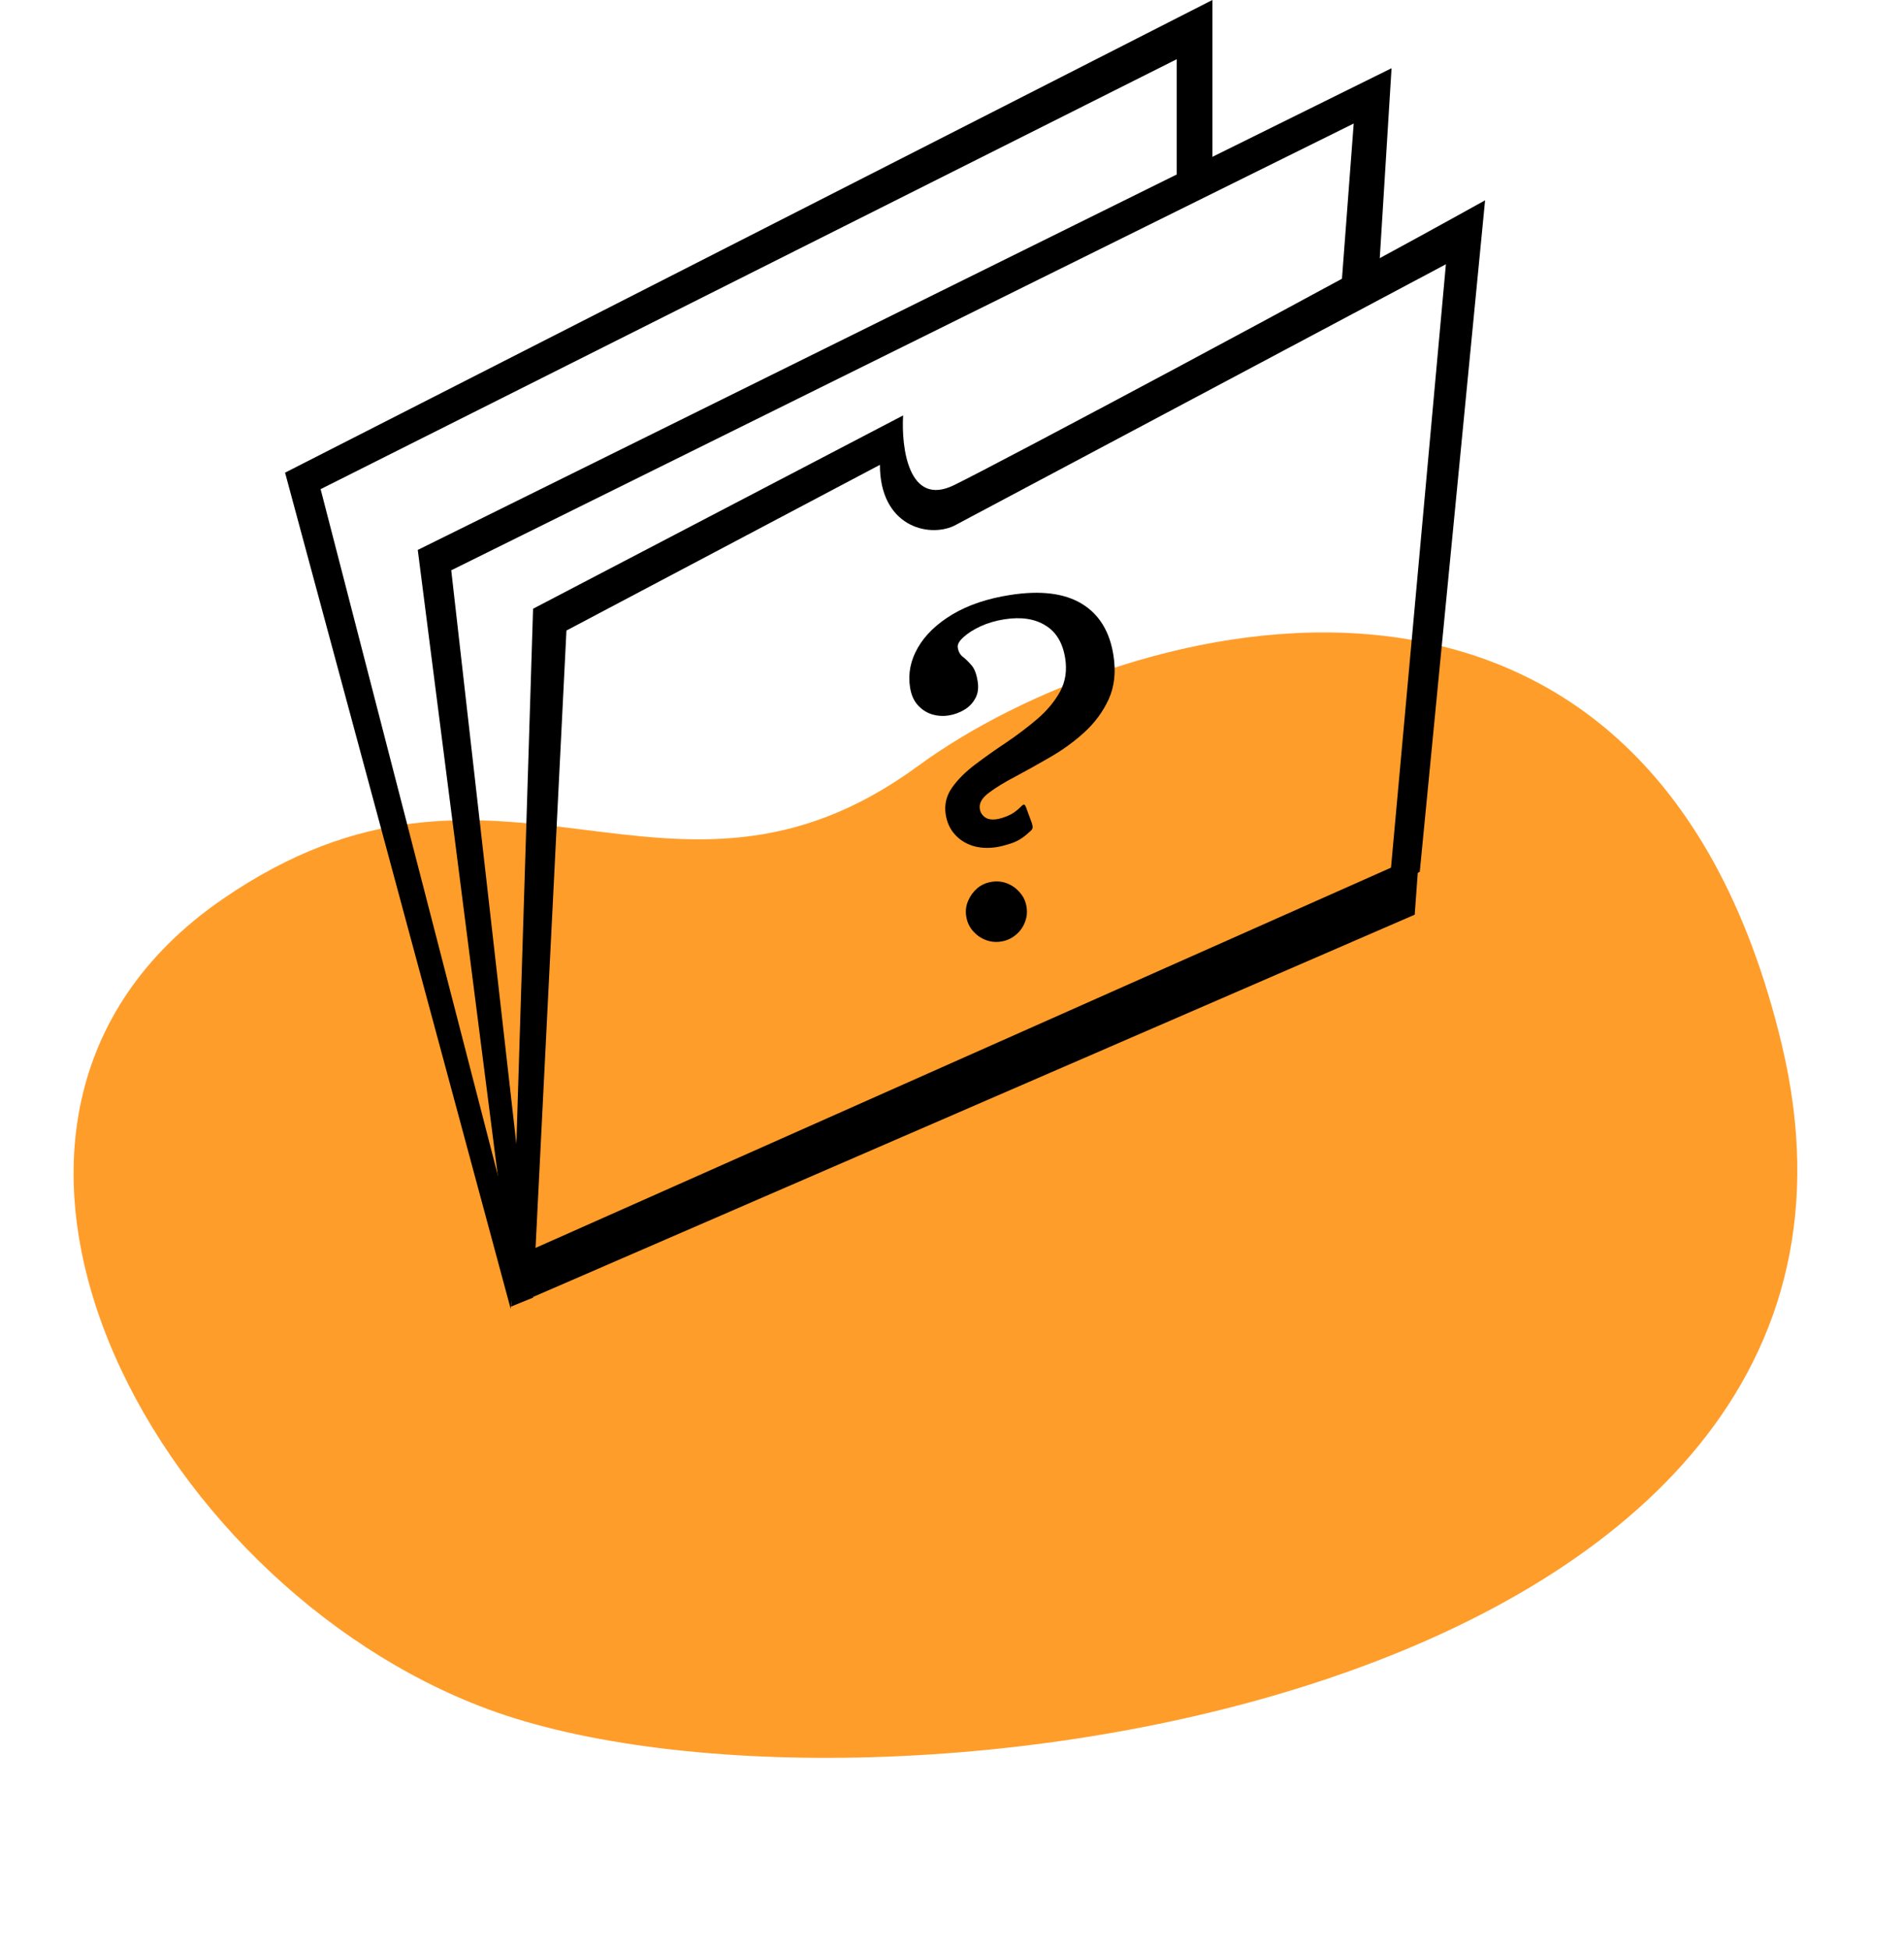 <svg width="210" height="215" viewBox="0 0 210 215" fill="none" xmlns="http://www.w3.org/2000/svg">
<path d="M101.267 84.462C73.708 104.642 55.17 78.033 24.493 99.194C-10.784 123.528 16.507 174.626 53.756 188.463C95.862 204.104 213.749 187.453 196.529 115.236C181.529 52.326 123.955 67.85 101.267 84.462Z" fill="#FF9D2B"/>
<path d="M58.794 67.129L56.393 144.065L58.794 143.103L62.475 69.534L97.049 51.261C97.049 57.993 102.331 59.327 105.212 57.993L159.474 29.142L153.232 97.743L156.593 96.14L163.796 22.09C146.136 31.921 110.206 51.069 105.212 53.505C100.218 55.941 99.397 49.391 99.61 45.812L58.794 67.129Z" fill="black"/>
<path d="M156.514 94.309L57.51 138.307L56.392 144.067L156.035 100.868L156.514 94.309Z" fill="black"/>
<path d="M46.077 60.645L56.673 143.456L58.278 137.839L49.769 62.891L149.306 13.622L147.861 32.72L152.036 30.794L153.48 7.523L46.077 60.645Z" fill="black"/>
<path d="M31.441 52.123L56.322 144.323L57.125 138.187L35.362 53.941L129.789 6.529L129.789 20.471L133.72 18.088L133.72 -0.001L31.441 52.123Z" fill="black"/>
<path d="M113.47 91.81C112.862 92.38 112.226 92.774 111.563 92.991C110.901 93.209 110.351 93.351 109.913 93.419C108.942 93.57 108.055 93.518 107.253 93.265C106.467 93.009 105.813 92.585 105.29 91.993C104.768 91.401 104.439 90.672 104.305 89.806C104.142 88.748 104.371 87.769 104.995 86.868C105.634 85.965 106.488 85.111 107.558 84.305C108.627 83.499 109.77 82.69 110.987 81.878C112.218 81.047 113.361 80.181 114.415 79.279C115.483 78.359 116.315 77.36 116.911 76.283C117.505 75.19 117.697 73.971 117.489 72.624C117.224 70.909 116.496 69.692 115.307 68.973C114.132 68.236 112.63 68.009 110.8 68.292C109.828 68.443 108.94 68.703 108.135 69.074C107.346 69.442 106.72 69.843 106.257 70.276C105.791 70.692 105.584 71.069 105.636 71.406C105.705 71.855 105.891 72.195 106.192 72.428C106.493 72.66 106.806 72.965 107.129 73.341C107.466 73.699 107.702 74.311 107.836 75.177C107.948 75.898 107.853 76.52 107.553 77.043C107.269 77.563 106.86 77.979 106.328 78.291C105.796 78.603 105.223 78.807 104.607 78.902C103.992 78.997 103.38 78.952 102.771 78.768C102.178 78.58 101.661 78.242 101.221 77.752C100.78 77.262 100.497 76.608 100.37 75.791C100.137 74.284 100.426 72.828 101.236 71.422C102.046 70.016 103.316 68.794 105.046 67.755C106.791 66.713 108.927 65.997 111.453 65.606C114.773 65.092 117.393 65.417 119.314 66.58C121.235 67.744 122.401 69.648 122.81 72.293C123.09 74.104 122.916 75.707 122.286 77.101C121.653 78.479 120.763 79.692 119.616 80.74C118.468 81.787 117.209 82.704 115.838 83.491C114.484 84.275 113.202 84.99 111.992 85.637C110.78 86.268 109.795 86.872 109.039 87.449C108.296 88.007 107.972 88.59 108.066 89.199C108.126 89.584 108.314 89.891 108.632 90.121C108.949 90.351 109.392 90.422 109.958 90.335C110.25 90.29 110.638 90.172 111.122 89.982C111.607 89.792 112.087 89.463 112.562 88.996C112.761 88.785 112.897 88.698 112.969 88.736C113.055 88.756 113.163 88.969 113.292 89.375L113.803 90.749C113.901 91.062 113.918 91.281 113.855 91.406C113.805 91.512 113.677 91.647 113.47 91.81ZM106.568 101.052C106.474 100.443 106.543 99.874 106.777 99.346C107.007 98.801 107.342 98.339 107.781 97.959C108.236 97.577 108.771 97.338 109.386 97.243C110.001 97.148 110.584 97.214 111.133 97.441C111.682 97.667 112.141 98.007 112.509 98.458C112.891 98.892 113.129 99.413 113.224 100.022C113.318 100.631 113.25 101.208 113.019 101.753C112.804 102.295 112.468 102.749 112.011 103.115C111.556 103.497 111.021 103.736 110.406 103.831C109.79 103.926 109.208 103.861 108.659 103.634C108.129 103.42 107.671 103.089 107.286 102.64C106.902 102.191 106.662 101.661 106.568 101.052Z" fill="black"/>
</svg>
